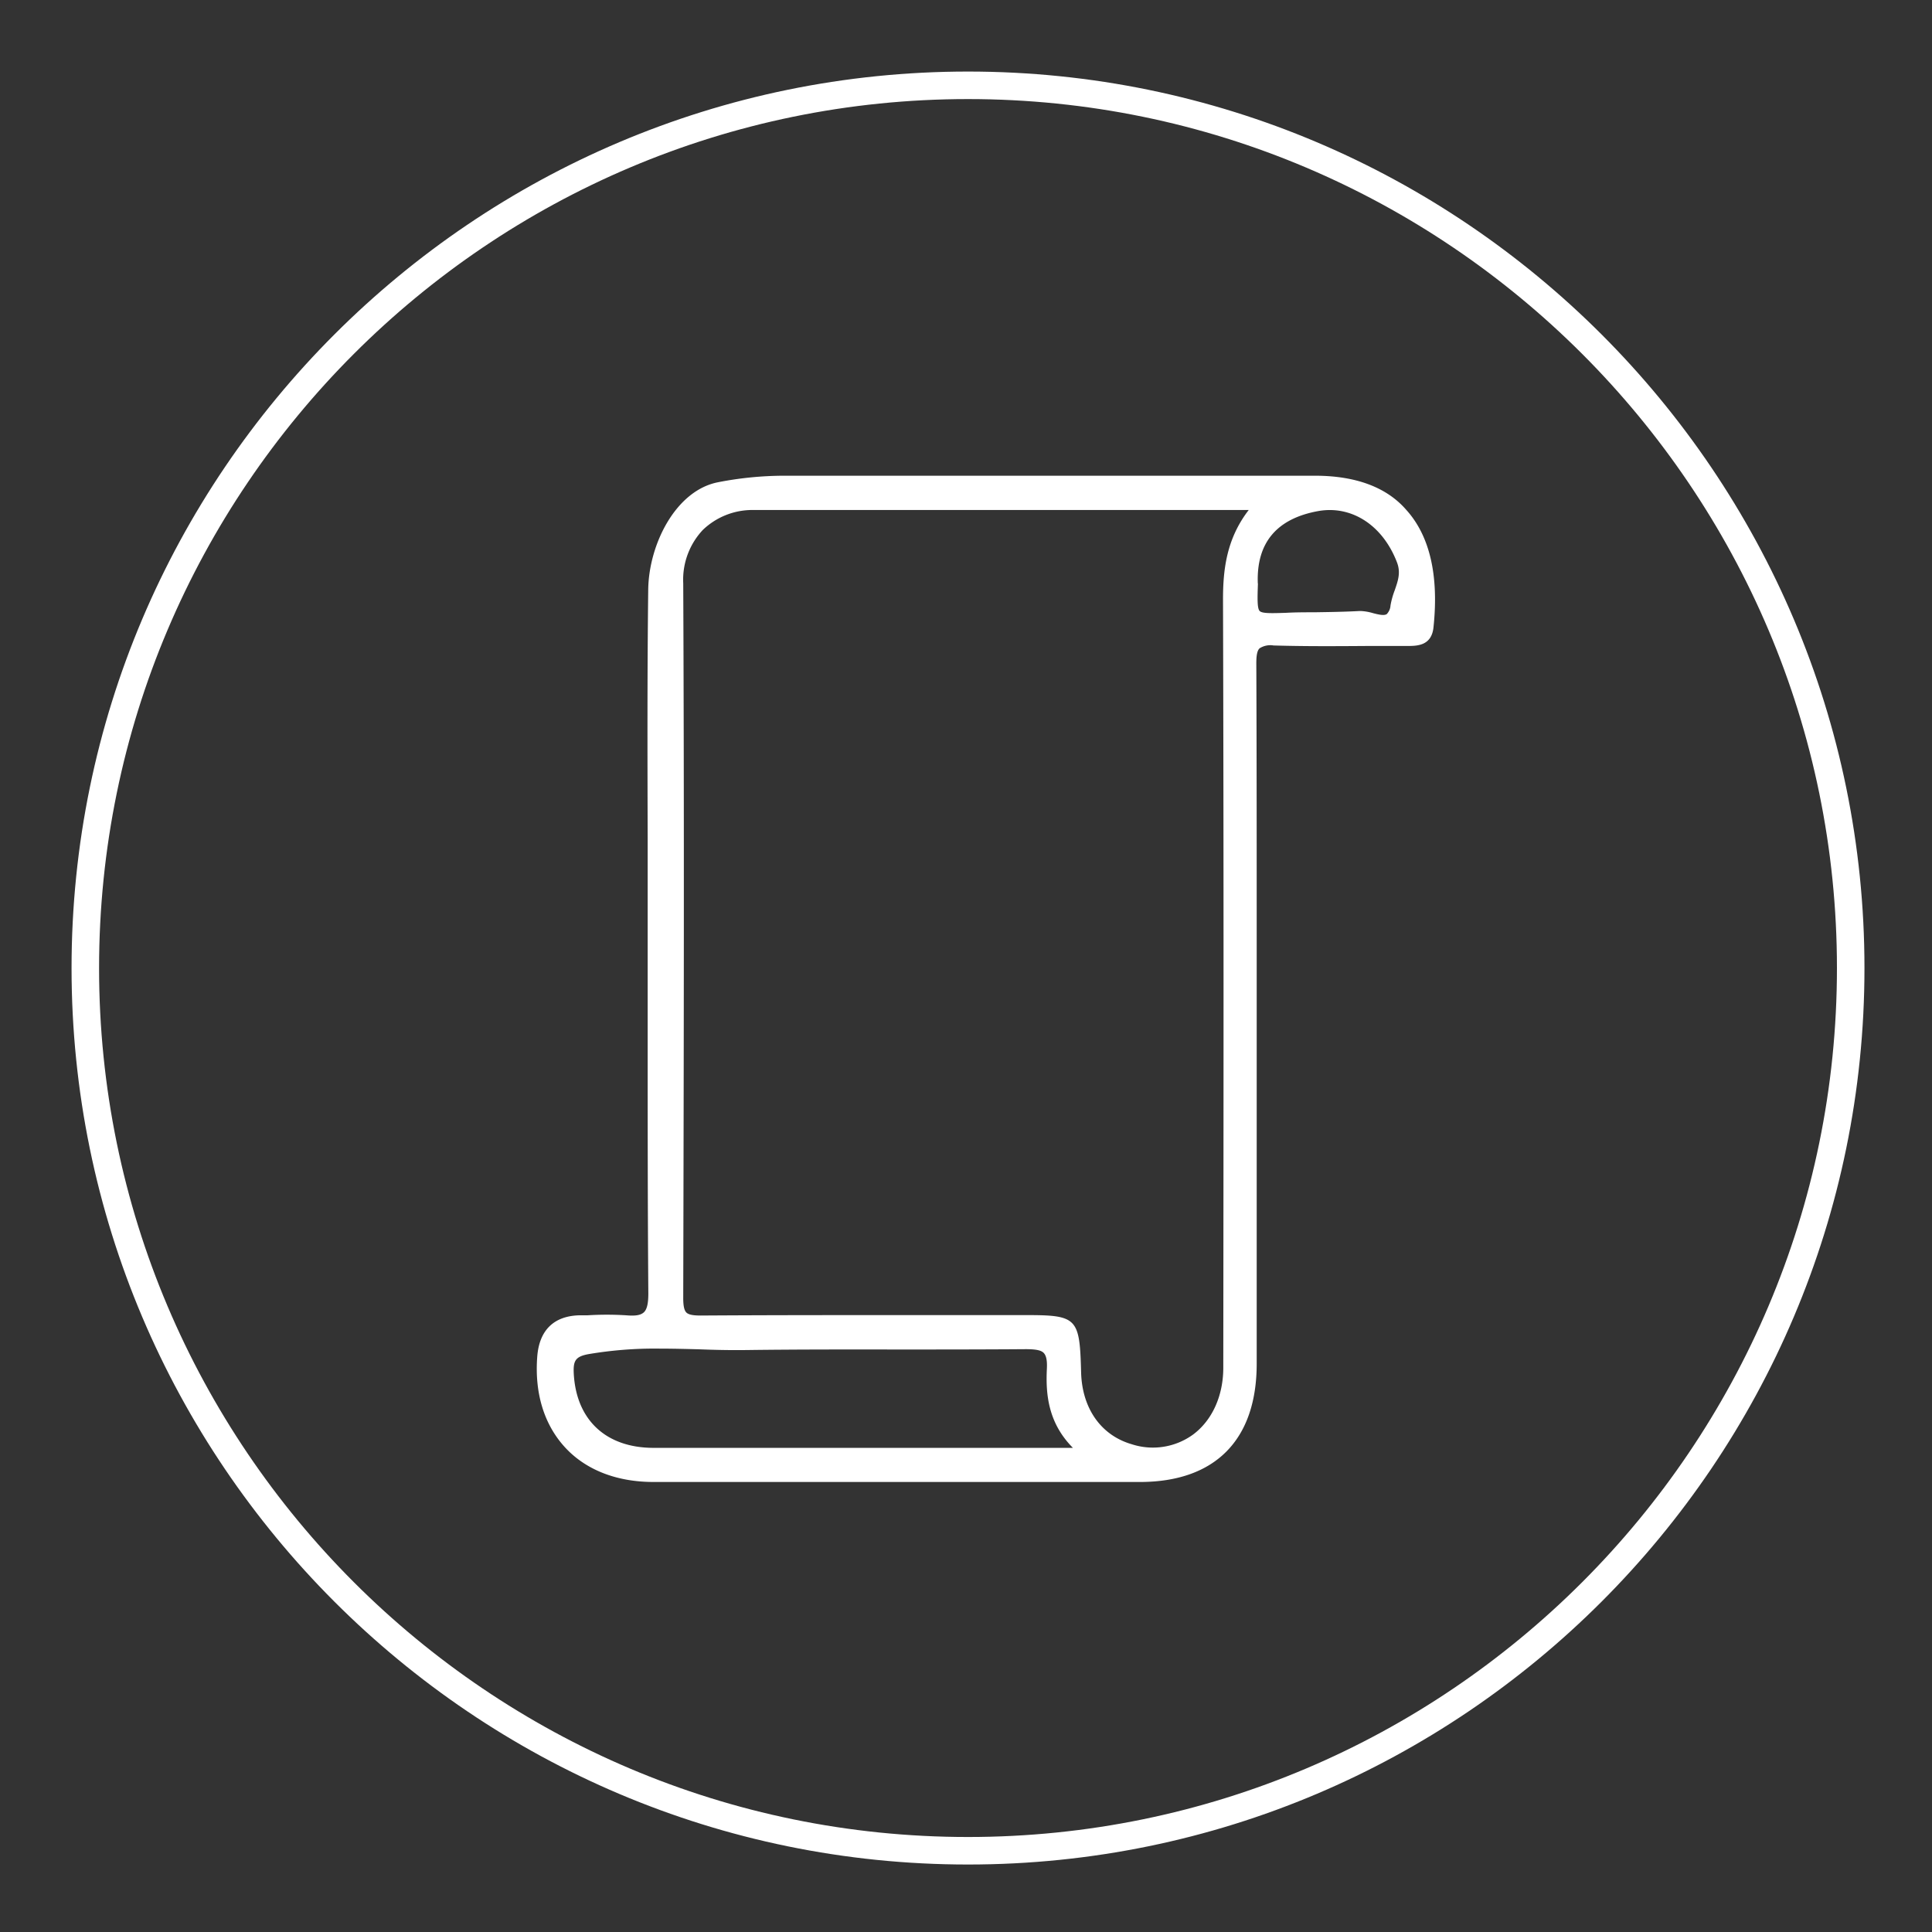 <svg xmlns="http://www.w3.org/2000/svg" viewBox="0 0 351.01 351.01"><rect x="0" y="0" width="351.01" height="351.01" fill="#333333" stroke="none"/><defs><style>.cls-1{fill:#fff;}.cls-2{fill:none;}</style></defs><g id="Capa_2" data-name="Capa 2"><g id="Capa_1-2" data-name="Capa 1"><path class="cls-1" d="M238.89,86.43h-.08q-22.16,0-44.3,0c-17.07,0-34.72,0-52.08,0a63,63,0,0,0-12,1.19c-7.69,1.52-12.56,11.31-12.66,19.52-.18,15-.14,30.31-.1,45.09q0,9.18,0,18.34,0,8.45,0,16.88c0,15.59,0,31.7.12,47.55,0,1.81-.24,2.9-.82,3.43s-1.55.68-3.17.54a56.11,56.11,0,0,0-7.1,0l-1.5,0c-4.59.14-7.22,2.72-7.59,7.48-.51,6.64,1.23,12.33,5,16.46s9.39,6.33,16.08,6.34q19,0,38.1,0h50.29c13.69,0,21.24-7.64,21.24-21.48q0-17.83,0-35.67V170.8c0-16.49,0-33.53-.07-50.29,0-1.48.17-2.32.59-2.72a3.62,3.62,0,0,1,2.54-.52c5.72.17,11.52.13,17.14.09,2.28,0,4.57,0,6.86,0h.27c1.78,0,4.44,0,4.79-3.39,1-9.47-.7-16.65-4.95-21.34C251.91,88.5,246.28,86.43,238.89,86.43ZM228.52,106c-.28-7.4,3.45-11.83,11.11-13.17,6-1,11.6,2.62,14.18,9.35.71,1.86.18,3.35-.42,5.08a14.93,14.93,0,0,0-.76,2.74,2.46,2.46,0,0,1-.68,1.57c-.5.33-1.51.08-2.49-.17a9.32,9.32,0,0,0-2.25-.39H247c-2.71.15-5.49.19-8.18.23-1.72,0-3.43,0-5.21.1-2.59.08-4.29.14-4.75-.33s-.41-2.25-.32-4.94V106Zm-6.27,141.7v.77c0,5.12-2,9.54-5.46,12.14a12.42,12.42,0,0,1-11.18,1.78c-5.58-1.62-9-6.5-9.19-13-.26-9.87-.64-10.46-9.88-10.46h-.8c-7.06,0-14.11,0-21.17,0-12.22,0-24.85,0-37.28.08-1.38,0-2.2-.16-2.59-.55s-.57-1.2-.57-2.62c.11-46.27.19-88,0-129.88a13.22,13.22,0,0,1,3.55-9.67A13,13,0,0,1,137,92.66h0l35.63,0,54.24,0c-4.1,5.31-4.68,11-4.67,16.4C222.34,155.31,222.3,202.28,222.25,247.7Zm-86.74-2.42c9.16-.12,18.47-.11,27.47-.1,7.66,0,15.58,0,23.37-.06,1.83,0,2.81.19,3.28.69s.64,1.41.57,2.85c-.23,4.62.21,9.84,4.73,14.39H174.29c-19.11,0-37.16,0-55.47,0h-.06c-8.61,0-14-5-14.51-13.34-.14-2.42.21-3.24,2.68-3.69a71.82,71.82,0,0,1,12.92-1c2.33,0,4.66.06,7,.12C129.66,245.25,132.61,245.32,135.51,245.28Z"/><path class="cls-1" d="M175.87,13C86.06,13,13,86.07,13,175.88S86.06,338.75,175.87,338.75s162.87-73.07,162.87-162.87S265.68,13,175.87,13Zm0,320.75C88.82,333.75,18,262.93,18,175.88S88.82,18,175.87,18,333.74,88.82,333.74,175.88,262.92,333.75,175.87,333.75Z"/><circle class="cls-2" cx="175.5" cy="175.5" r="175.5"/></g></g></svg>